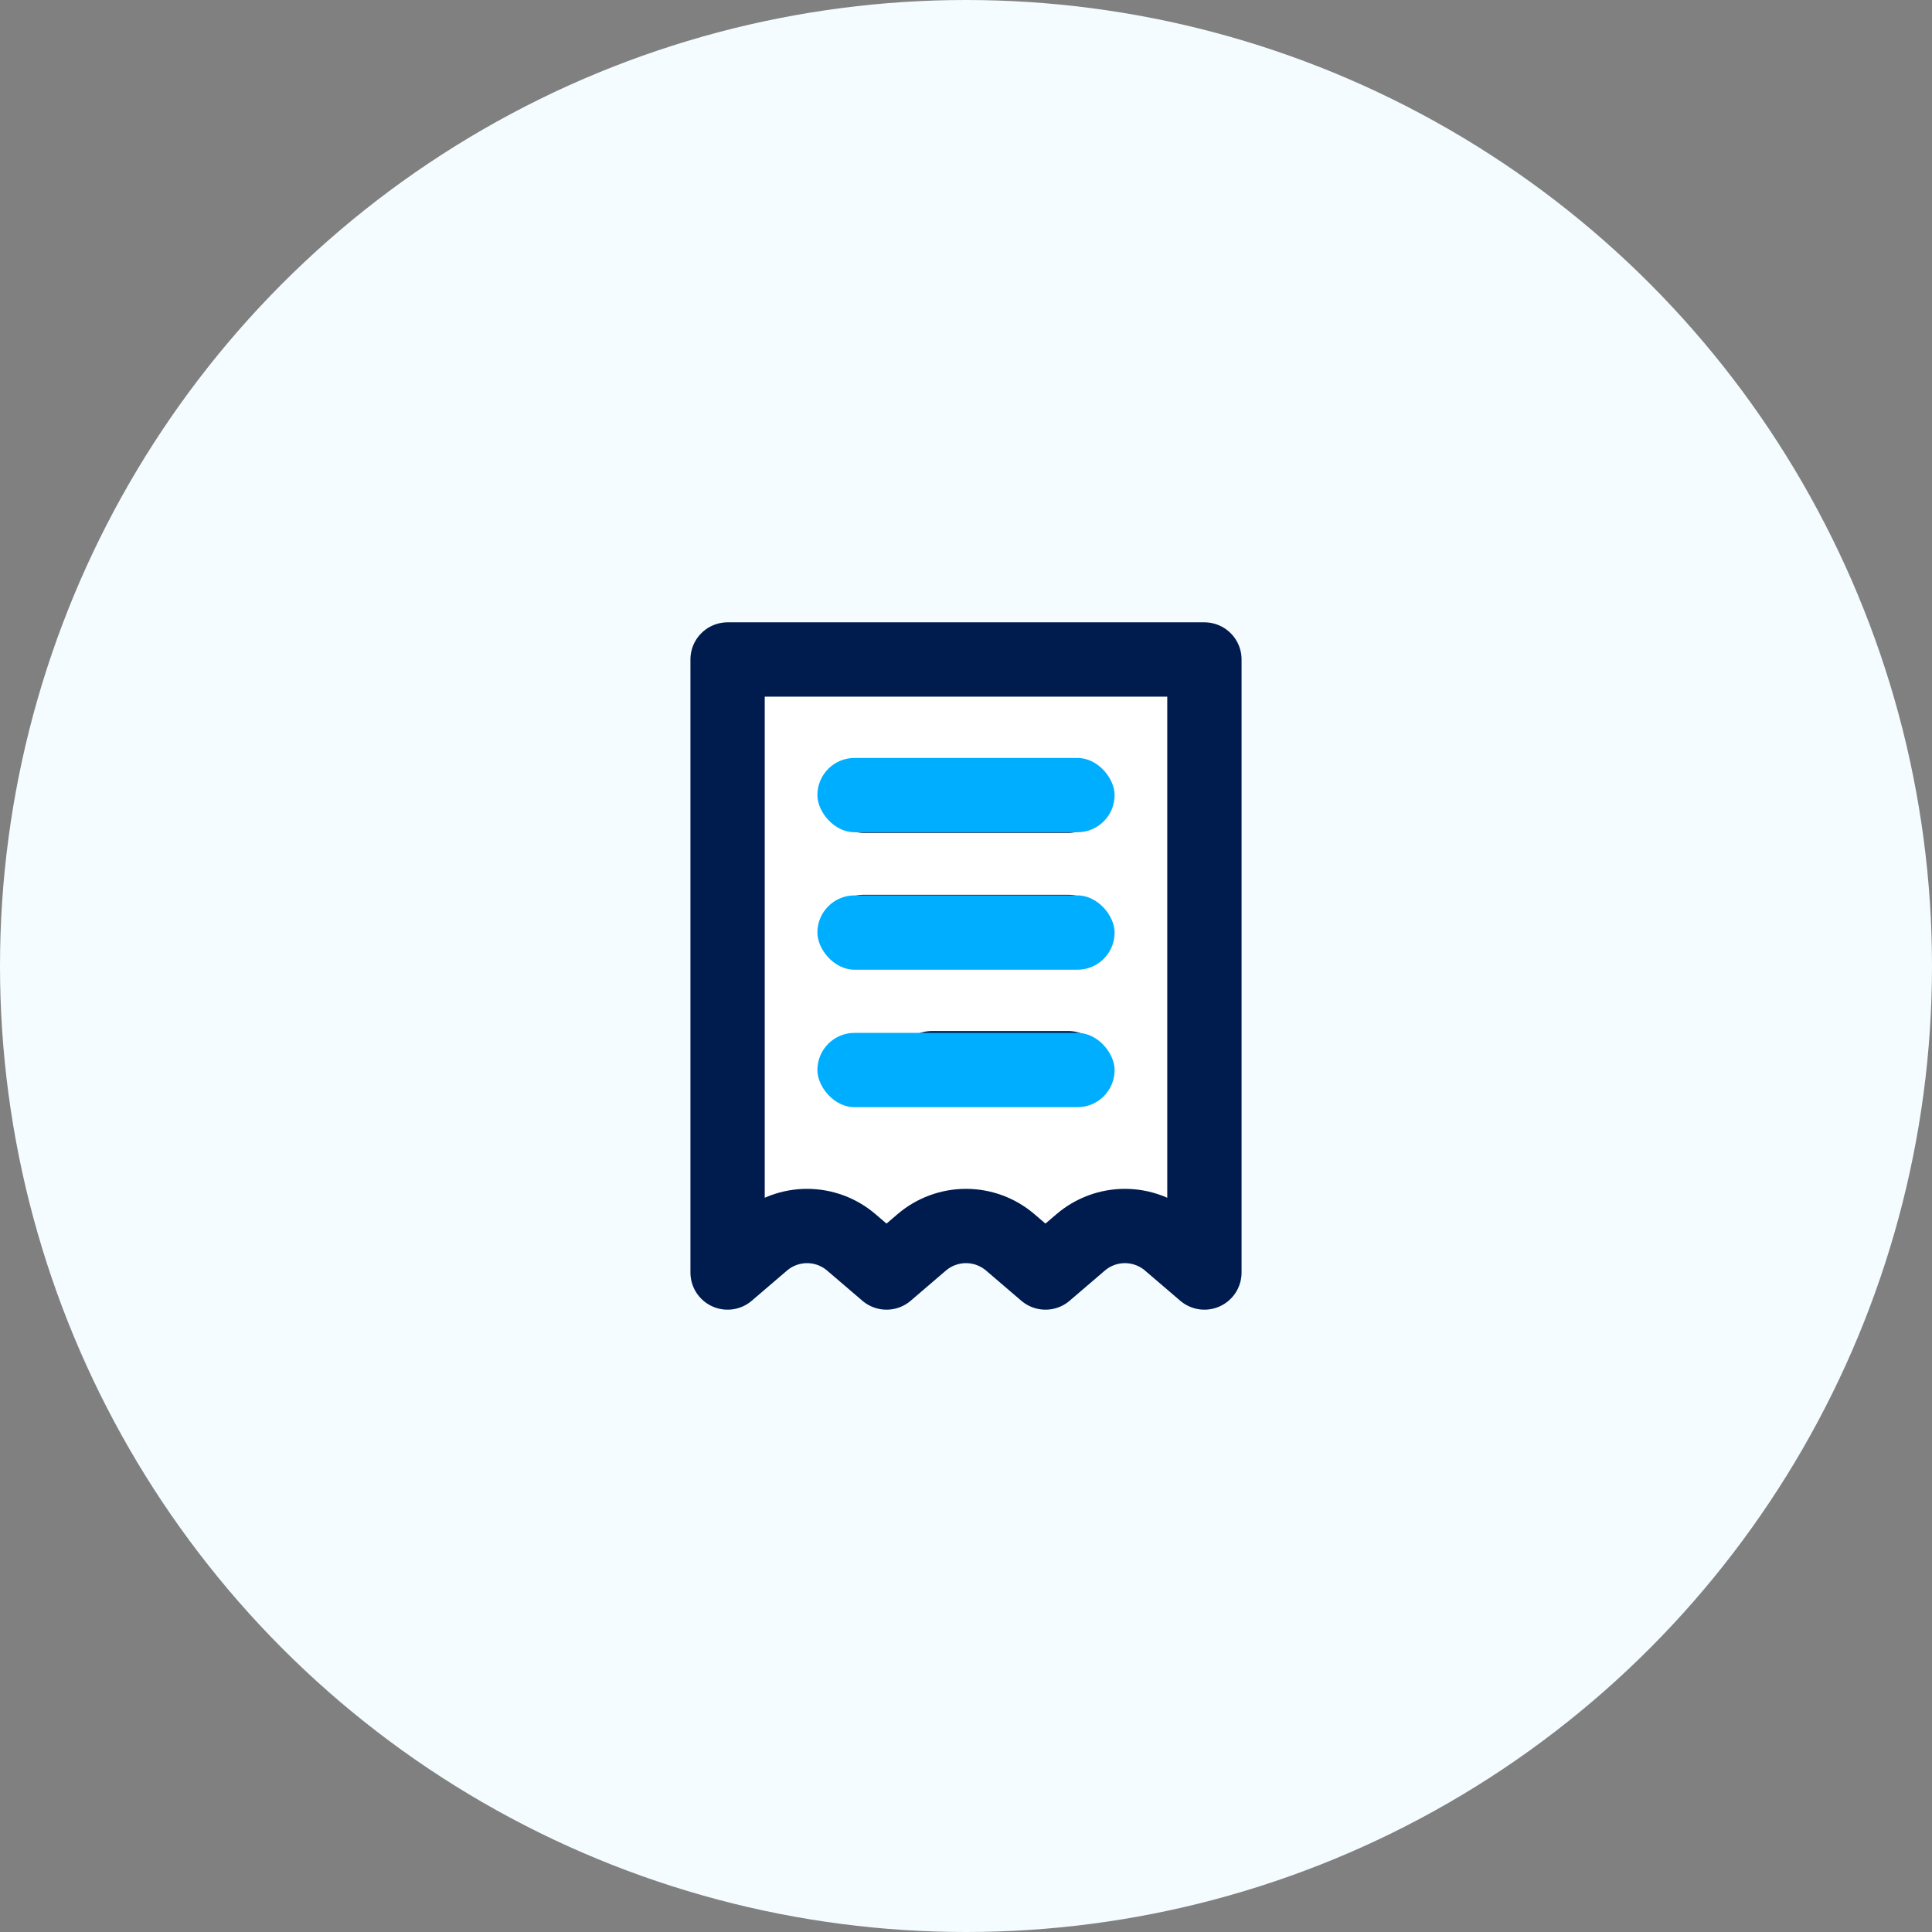 <svg width="52" height="52" viewBox="0 0 52 52" fill="none" xmlns="http://www.w3.org/2000/svg">
<rect x="0" y="0" width="52" height="52" fill="#808080" stroke="none"/>
<circle cx="26" cy="26" r="26" fill="#F4FCFF"/>
<path d="M19.583 17.75H32.417V34.25L31.471 33.44C31.138 33.155 30.715 32.998 30.277 32.998C29.84 32.998 29.417 33.155 29.084 33.44L28.139 34.25L27.193 33.44C26.861 33.155 26.438 32.998 26 32.998C25.562 32.998 25.139 33.155 24.806 33.44L23.861 34.25L22.915 33.44C22.583 33.155 22.16 32.998 21.722 32.998C21.285 32.998 20.861 33.155 20.529 33.44L19.583 34.25V17.75Z" fill="white"/>
<path d="M28.75 21.417H26H23.25M28.75 25.083H26H23.25M28.75 28.75H25.083M19.583 17.75H32.417V34.25L31.471 33.44C31.138 33.155 30.715 32.998 30.277 32.998C29.84 32.998 29.417 33.155 29.084 33.44L28.139 34.25L27.193 33.44C26.861 33.155 26.438 32.998 26 32.998C25.562 32.998 25.139 33.155 24.806 33.44L23.861 34.25L22.915 33.44C22.583 33.155 22.16 32.998 21.722 32.998C21.285 32.998 20.861 33.155 20.529 33.44L19.583 34.25V17.75Z" stroke="#001B4E" stroke-width="2" stroke-linecap="round" stroke-linejoin="round"/>
<rect x="22" y="20.4" width="8" height="2" rx="1" fill="#00AEFF"/>
<rect x="22" y="24.1" width="8" height="2" rx="1" fill="#00AEFF"/>
<rect x="22" y="27.8" width="8" height="2" rx="1" fill="#00AEFF"/>
</svg>
